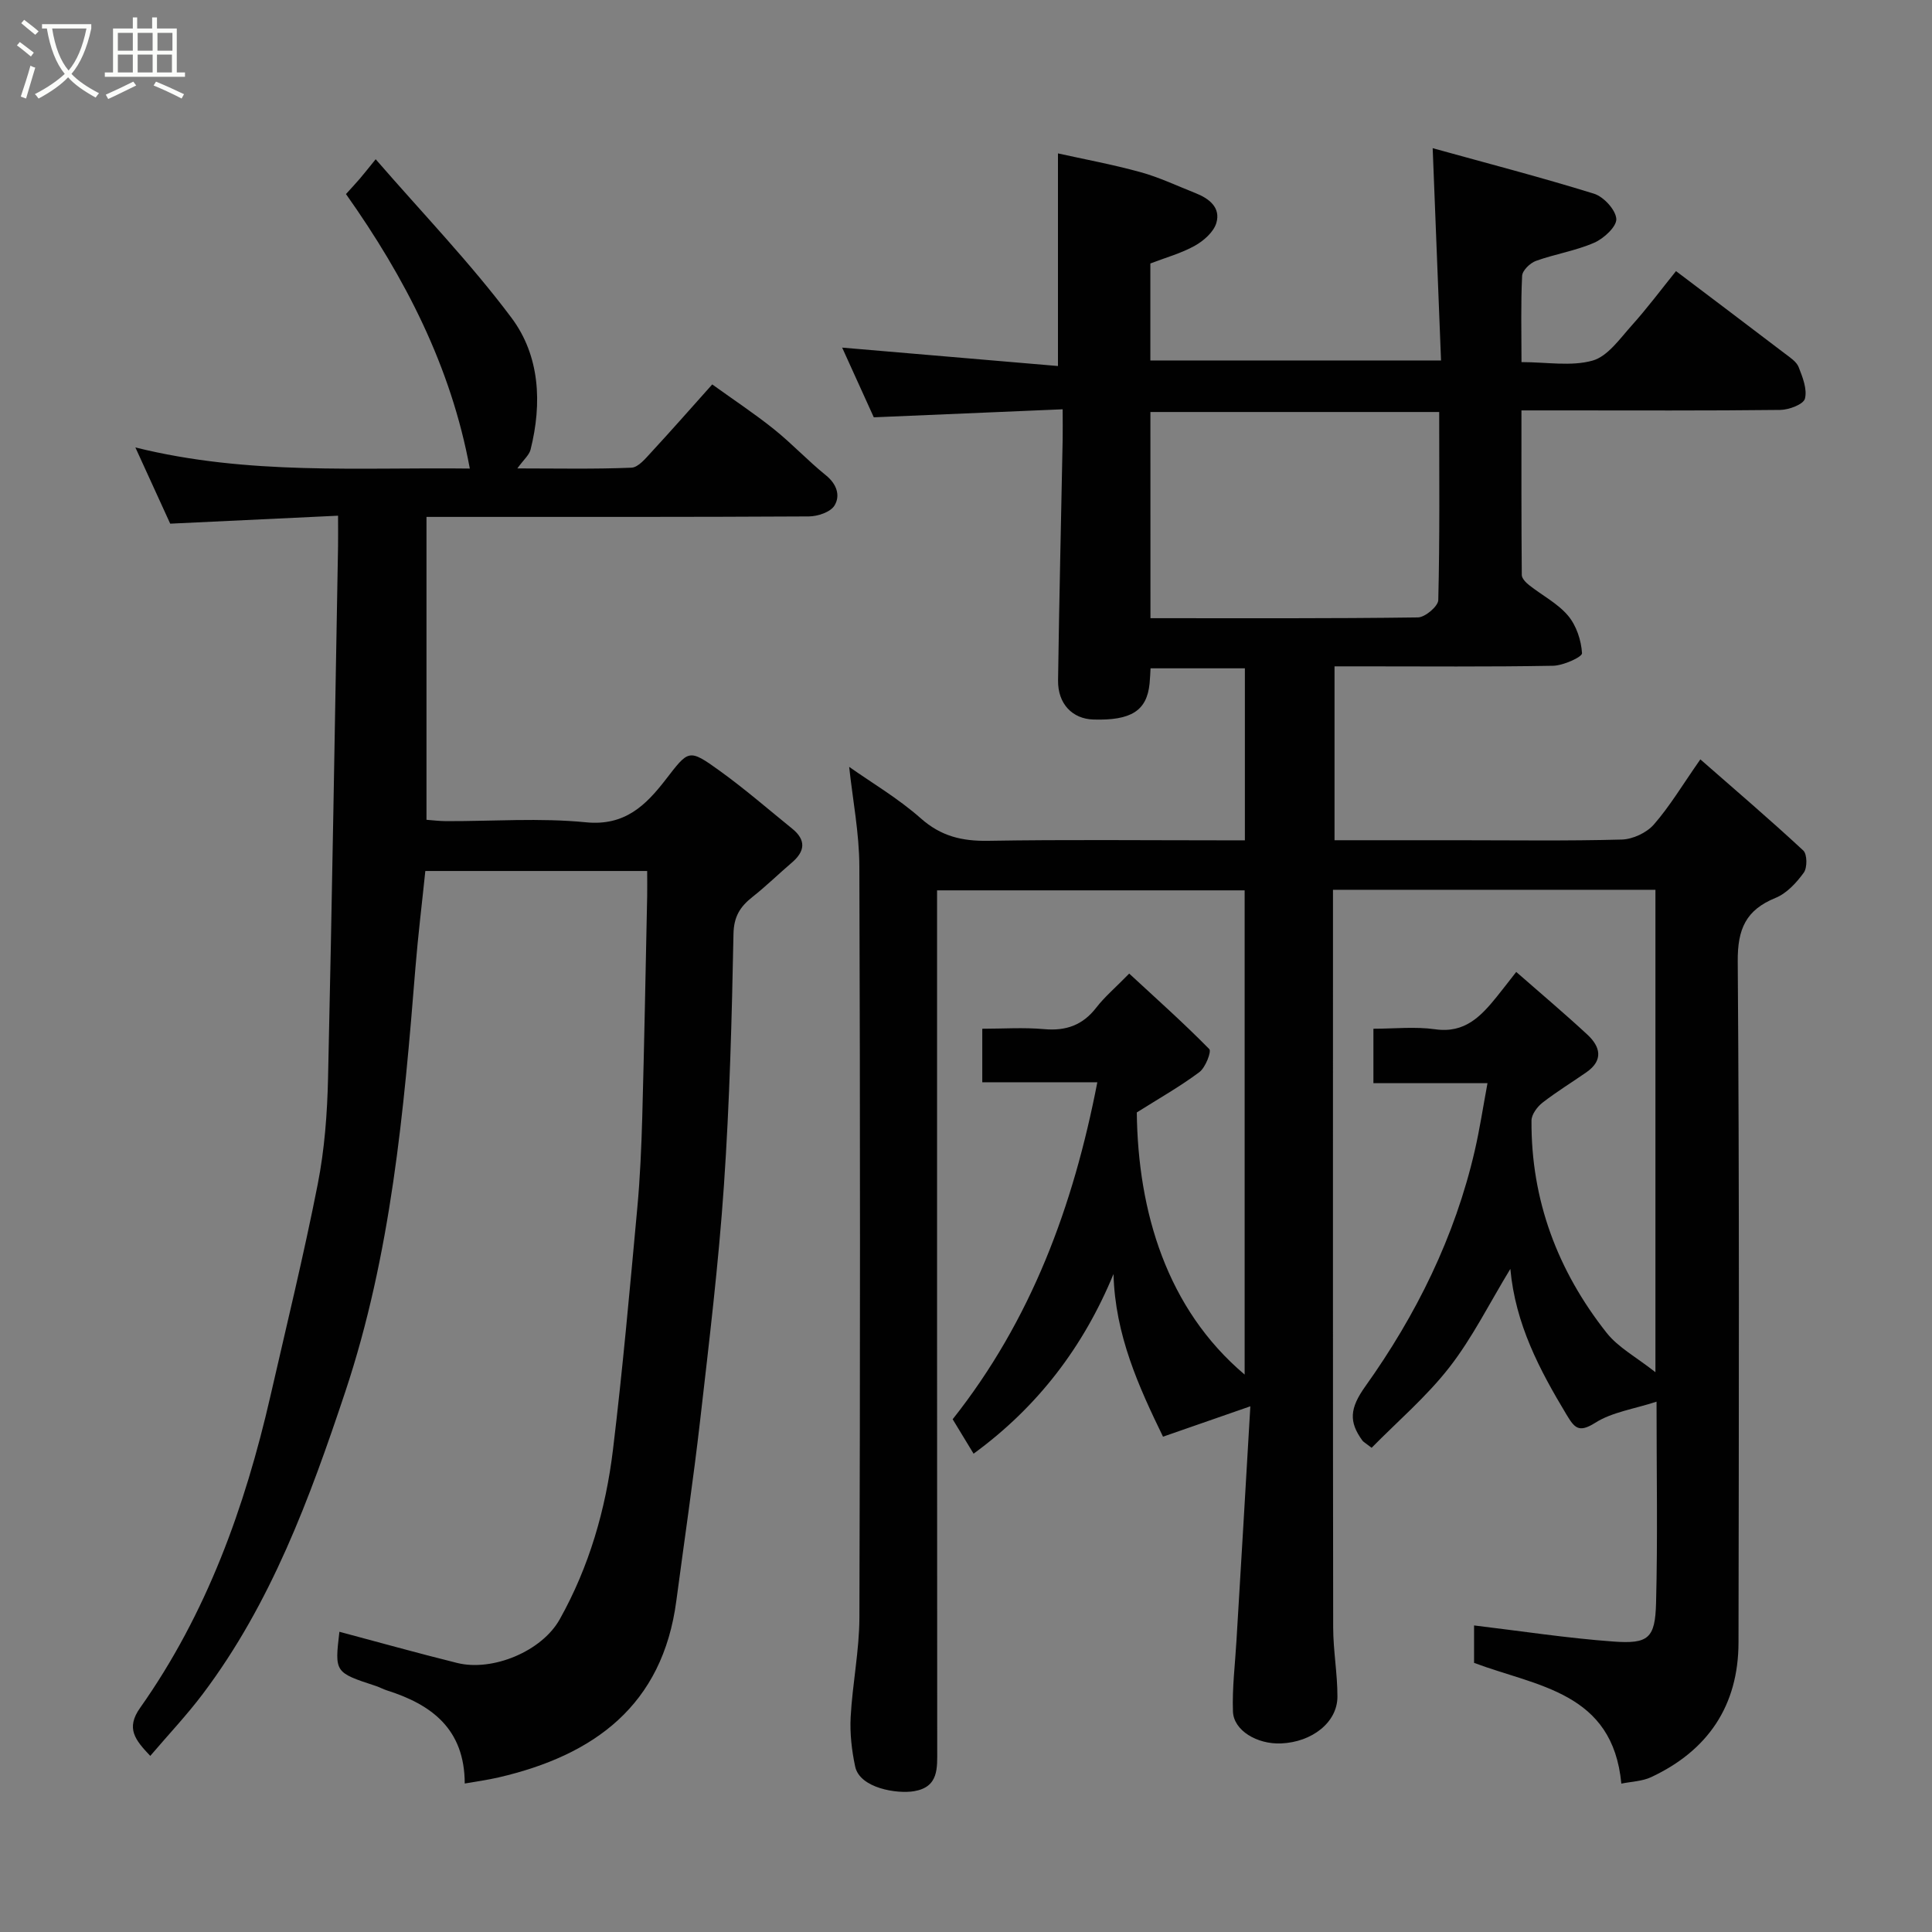 <svg enable-background="new 0 0 400 400" viewBox="0 0 400 400" xmlns="http://www.w3.org/2000/svg"><rect x="0" y="0" width="400" height="400" fill="#808080" stroke="none"/><path d="m6.4 11.7c-1-.8-1.9-1.6-2.9-2.3l.6-.7c.9.7 1.9 1.4 2.9 2.2zm-2.1 8.3c.7-2.1 1.4-4.2 2-6.4.2.1.6.3 1 .4-.7 2.3-1.3 4.4-1.9 6.4zm3-12.8c-1.1-.9-2.1-1.7-2.9-2.4l.6-.7c1 .8 2 1.5 3 2.4zm1.4-1.3v-.9h10.2v.9c-.9 4.2-2.3 7.3-4.1 9.4 1.3 1.4 3.2 2.7 5.7 4-.2.2-.4.5-.7.9-2.5-1.4-4.4-2.7-5.7-4.2-1.4 1.5-3.5 3-6.1 4.4 0 0 0 0-.1-.1-.3-.4-.5-.7-.7-.8 2.7-1.4 4.7-2.8 6.2-4.2-1.8-2.2-3-5.3-3.7-9.4zm9.2 0h-7.1c.6 3.8 1.7 6.7 3.4 8.7 1.7-2 2.9-4.8 3.7-8.7z" fill="#fbfcfa"/><path d="m31.6 3.6h.9v2.3h4.1v9.1h1.7v.9h-16.6v-.9h1.7v-9.1h4.1v-2.3h.9v2.3h3.1v-2.3zm-4 13.3.6.8c-1.9.9-3.8 1.9-5.8 2.8-.2-.3-.3-.6-.5-.9 2-.9 3.9-1.8 5.7-2.7zm-3.2-10.1v3.7h3.1v-3.7zm0 4.5v3.7h3.1v-3.7zm4.1-4.5v3.7h3.1v-3.7zm0 4.5v3.7h3.1v-3.7zm9.1 9.1c-2.1-1.1-4.1-2-5.8-2.7l.5-.8c2.2.9 4.1 1.8 5.8 2.6zm-1.9-13.6h-3.1v3.7h3.1zm-3.2 4.5v3.7h3.1v-3.7z" fill="#fbfcfa"/><g fill="#010101"><path d="m258.87 291.16c-6.97 2.42-12.28 4.27-18.08 6.29-5.01-10.31-9.93-21.08-10.25-33.68-6.23 15.11-15.74 27.55-28.97 37.2-1.57-2.58-3-4.94-4.33-7.13 16.28-20.56 24.97-44.09 29.95-69.77-8.2 0-15.83 0-23.82 0 0-3.7 0-7.08 0-11.08 4.24 0 8.55-.3 12.79.08 4.54.41 7.99-.81 10.81-4.45 1.72-2.23 3.92-4.08 6.82-7.05 5.61 5.19 11.27 10.23 16.58 15.63.49.5-.79 3.83-2.05 4.77-3.97 2.97-8.33 5.43-12.96 8.35.24 20.53 6.2 40.64 22.33 54.27 0-33.47 0-66.68 0-100.25-20.99 0-42.04 0-63.68 0v5.84c0 57.33-.01 114.66.03 171.99 0 3.9.35 7.81-4.8 8.68-3.48.59-11.23-.6-12.19-5.12-.71-3.34-1.11-6.85-.93-10.24.37-6.88 1.79-13.72 1.81-20.59.16-51.83.17-103.66-.01-155.49-.02-6.96-1.39-13.91-2.11-20.64 4.69 3.31 10.17 6.53 14.84 10.67 4.19 3.71 8.55 4.73 13.93 4.64 15.99-.27 32-.1 48-.1h5.16c0-12.01 0-23.61 0-35.61-6.28 0-12.68 0-19.53 0-.06.96-.09 2.06-.2 3.14-.56 5.63-3.8 7.7-11.64 7.46-4.34-.13-7.38-3.25-7.31-8.11.23-16.6.63-33.2.95-49.8.04-1.81 0-3.62 0-6.32-13.11.56-25.87 1.1-39.1 1.66-2.15-4.73-4.47-9.84-6.55-14.43 15.09 1.29 30.06 2.56 44.68 3.81 0-15.25 0-29.2 0-44.02 5.25 1.17 11.24 2.27 17.08 3.88 3.9 1.07 7.61 2.85 11.39 4.34 2.82 1.11 5.27 2.99 4.32 6.19-.56 1.87-2.61 3.68-4.44 4.7-2.8 1.57-6 2.44-9.22 3.68v20.08h60.18c-.56-14.37-1.13-28.64-1.73-43.95 11.11 3.08 22.33 5.99 33.39 9.42 2 .62 4.49 3.32 4.63 5.21.11 1.58-2.58 4.08-4.57 4.94-3.84 1.68-8.11 2.34-12.08 3.77-1.21.44-2.8 1.98-2.85 3.09-.29 5.78-.13 11.58-.13 17.86 5.23 0 10.27.93 14.71-.31 3.13-.88 5.64-4.52 8.08-7.24 3.28-3.65 6.22-7.6 9.2-11.29 7.75 5.86 15.18 11.46 22.58 17.1 1.05.8 2.37 1.65 2.81 2.77.82 2.09 1.81 4.58 1.3 6.54-.31 1.18-3.3 2.31-5.11 2.33-15.16.18-30.33.1-45.5.1-2.48 0-4.95 0-8.08 0 0 11.56-.03 22.82.07 34.08.01.71.85 1.57 1.51 2.09 2.69 2.13 5.91 3.77 8.07 6.33 1.72 2.04 2.73 5.1 2.89 7.77.05.78-3.87 2.56-6 2.6-13.33.24-26.66.12-40 .12-1.64 0-3.28 0-5.24 0v36h25.47c11.33 0 22.67.17 33.99-.14 2.28-.06 5.14-1.39 6.64-3.1 3.31-3.78 5.92-8.18 9.64-13.5 7.27 6.37 14.42 12.47 21.31 18.87.82.76.85 3.56.1 4.59-1.51 2.08-3.52 4.27-5.82 5.21-6.16 2.5-7.9 6.44-7.85 13.15.35 46.99.23 93.99.16 140.99-.02 13.09-6.3 22.39-18.09 27.91-1.84.86-4.06.91-6.17 1.34-1.78-18.99-17.41-20.09-30.49-25 0-2.43 0-5.2 0-7.75 9.72 1.16 19.23 2.63 28.8 3.33 7.32.54 8.69-.67 8.88-7.98.35-13.47.1-26.95.1-41.68-4.72 1.54-9.21 2.16-12.69 4.37-3.47 2.2-4.32 1-5.97-1.72-5.56-9.25-10.56-18.68-11.61-30.14-4.35 7.16-7.86 14.26-12.62 20.38-4.75 6.1-10.76 11.22-16.1 16.66-1.4-1.08-1.71-1.23-1.89-1.47-2.87-3.92-2.65-6.71.58-11.24 10.53-14.76 18.56-30.98 22.67-48.84 1.02-4.43 1.7-8.94 2.63-13.94-7.84 0-15.55 0-23.62 0 0-3.89 0-7.27 0-11.27 4.25 0 8.6-.48 12.79.11 6.15.88 9.48-2.7 12.76-6.75 1.21-1.5 2.38-3.03 4.02-5.12 5.17 4.53 10.05 8.64 14.72 12.97 2.67 2.47 3.4 5.29-.16 7.78-3.04 2.12-6.22 4.06-9.14 6.33-1.08.85-2.25 2.43-2.26 3.68-.11 16.48 5.42 31.12 15.54 43.94 2.41 3.05 6.15 5.04 10.12 8.17 0-34.19 0-66.91 0-99.88-22.17 0-44.1 0-66.76 0v5.26c0 49.16-.03 98.33.04 147.49.01 4.77.89 9.54.88 14.3 0 5.31-5.24 9.42-11.68 9.69-4.95.2-9.81-2.67-9.95-6.61-.18-4.89.45-9.82.73-14.73.95-15.65 1.87-31.32 2.87-48.46zm-20.68-163.17c18.8 0 37.1.09 55.38-.16 1.48-.02 4.18-2.3 4.21-3.59.32-12.93.19-25.86.19-38.94-20.2 0-39.9 0-59.79 0 .01 14.22.01 28.15.01 42.69z"/><path d="m28.03 92.64c23.39 5.81 46.4 4.08 69.24 4.37-3.89-21.11-13.4-39.54-25.64-56.83 1.15-1.27 2.04-2.22 2.88-3.2.87-1.02 1.69-2.07 3.27-4.01 9.77 11.27 19.66 21.52 28.12 32.83 5.87 7.85 6.36 17.67 3.95 27.28-.29 1.16-1.45 2.1-2.74 3.9 8.27 0 15.96.17 23.62-.15 1.44-.06 2.95-1.95 4.15-3.24 4.15-4.49 8.18-9.08 12.58-14 4.48 3.23 8.79 6.07 12.8 9.29 3.73 2.99 7.02 6.53 10.74 9.53 2.27 1.83 3.02 4.23 1.77 6.26-.83 1.36-3.47 2.24-5.3 2.25-24.49.14-48.99.1-73.48.1-1.8 0-3.6 0-5.69 0v62.71c1.24.09 2.65.27 4.07.28 9.66.03 19.4-.71 28.97.24 8.03.79 12.37-3.54 16.44-8.79 4.82-6.22 4.74-6.55 11.26-1.85 5.17 3.73 10.01 7.93 14.98 11.96 2.87 2.32 2.7 4.65-.05 7s-5.35 4.9-8.19 7.14c-2.54 2.01-3.85 4.04-3.92 7.66-.34 17.37-.79 34.76-1.98 52.09-1.11 16.2-3.06 32.36-4.91 48.5-1.43 12.51-3.29 24.97-4.94 37.45-2.85 21.66-16.98 31.98-36.78 36.58-2.18.51-4.4.8-7.03 1.27-.03-11.31-6.88-16.36-16.14-19.29-.77-.25-1.49-.65-2.27-.91-8.53-2.8-8.53-2.79-7.54-11.22 8.1 2.16 16.21 4.43 24.39 6.46 7.31 1.81 17.51-2.4 21.22-9.03 6.11-10.91 9.54-22.81 11.03-35.13 2.01-16.62 3.49-33.31 5.03-49.99.58-6.24.85-12.53 1.03-18.8.42-15.26.7-30.53 1.02-45.79.03-1.64 0-3.28 0-5.23-15.26 0-30.19 0-45.93 0-.67 6.51-1.5 13.26-2.05 20.03-2.38 29.69-5.03 59.29-14.54 87.84-7.35 22.04-15.32 43.7-29.46 62.48-3.32 4.41-7.13 8.44-10.9 12.86-3.13-3.3-5.11-5.7-2.1-9.95 13.77-19.48 21.69-41.49 26.98-64.56 3.34-14.6 6.9-29.15 9.79-43.84 1.42-7.22 1.98-14.69 2.14-22.06.83-36.69 1.41-73.39 2.07-110.08.03-1.8 0-3.61 0-6.28-11.67.55-22.95 1.09-34.75 1.65-2.1-4.63-4.47-9.78-7.21-15.78z"/></g></svg>